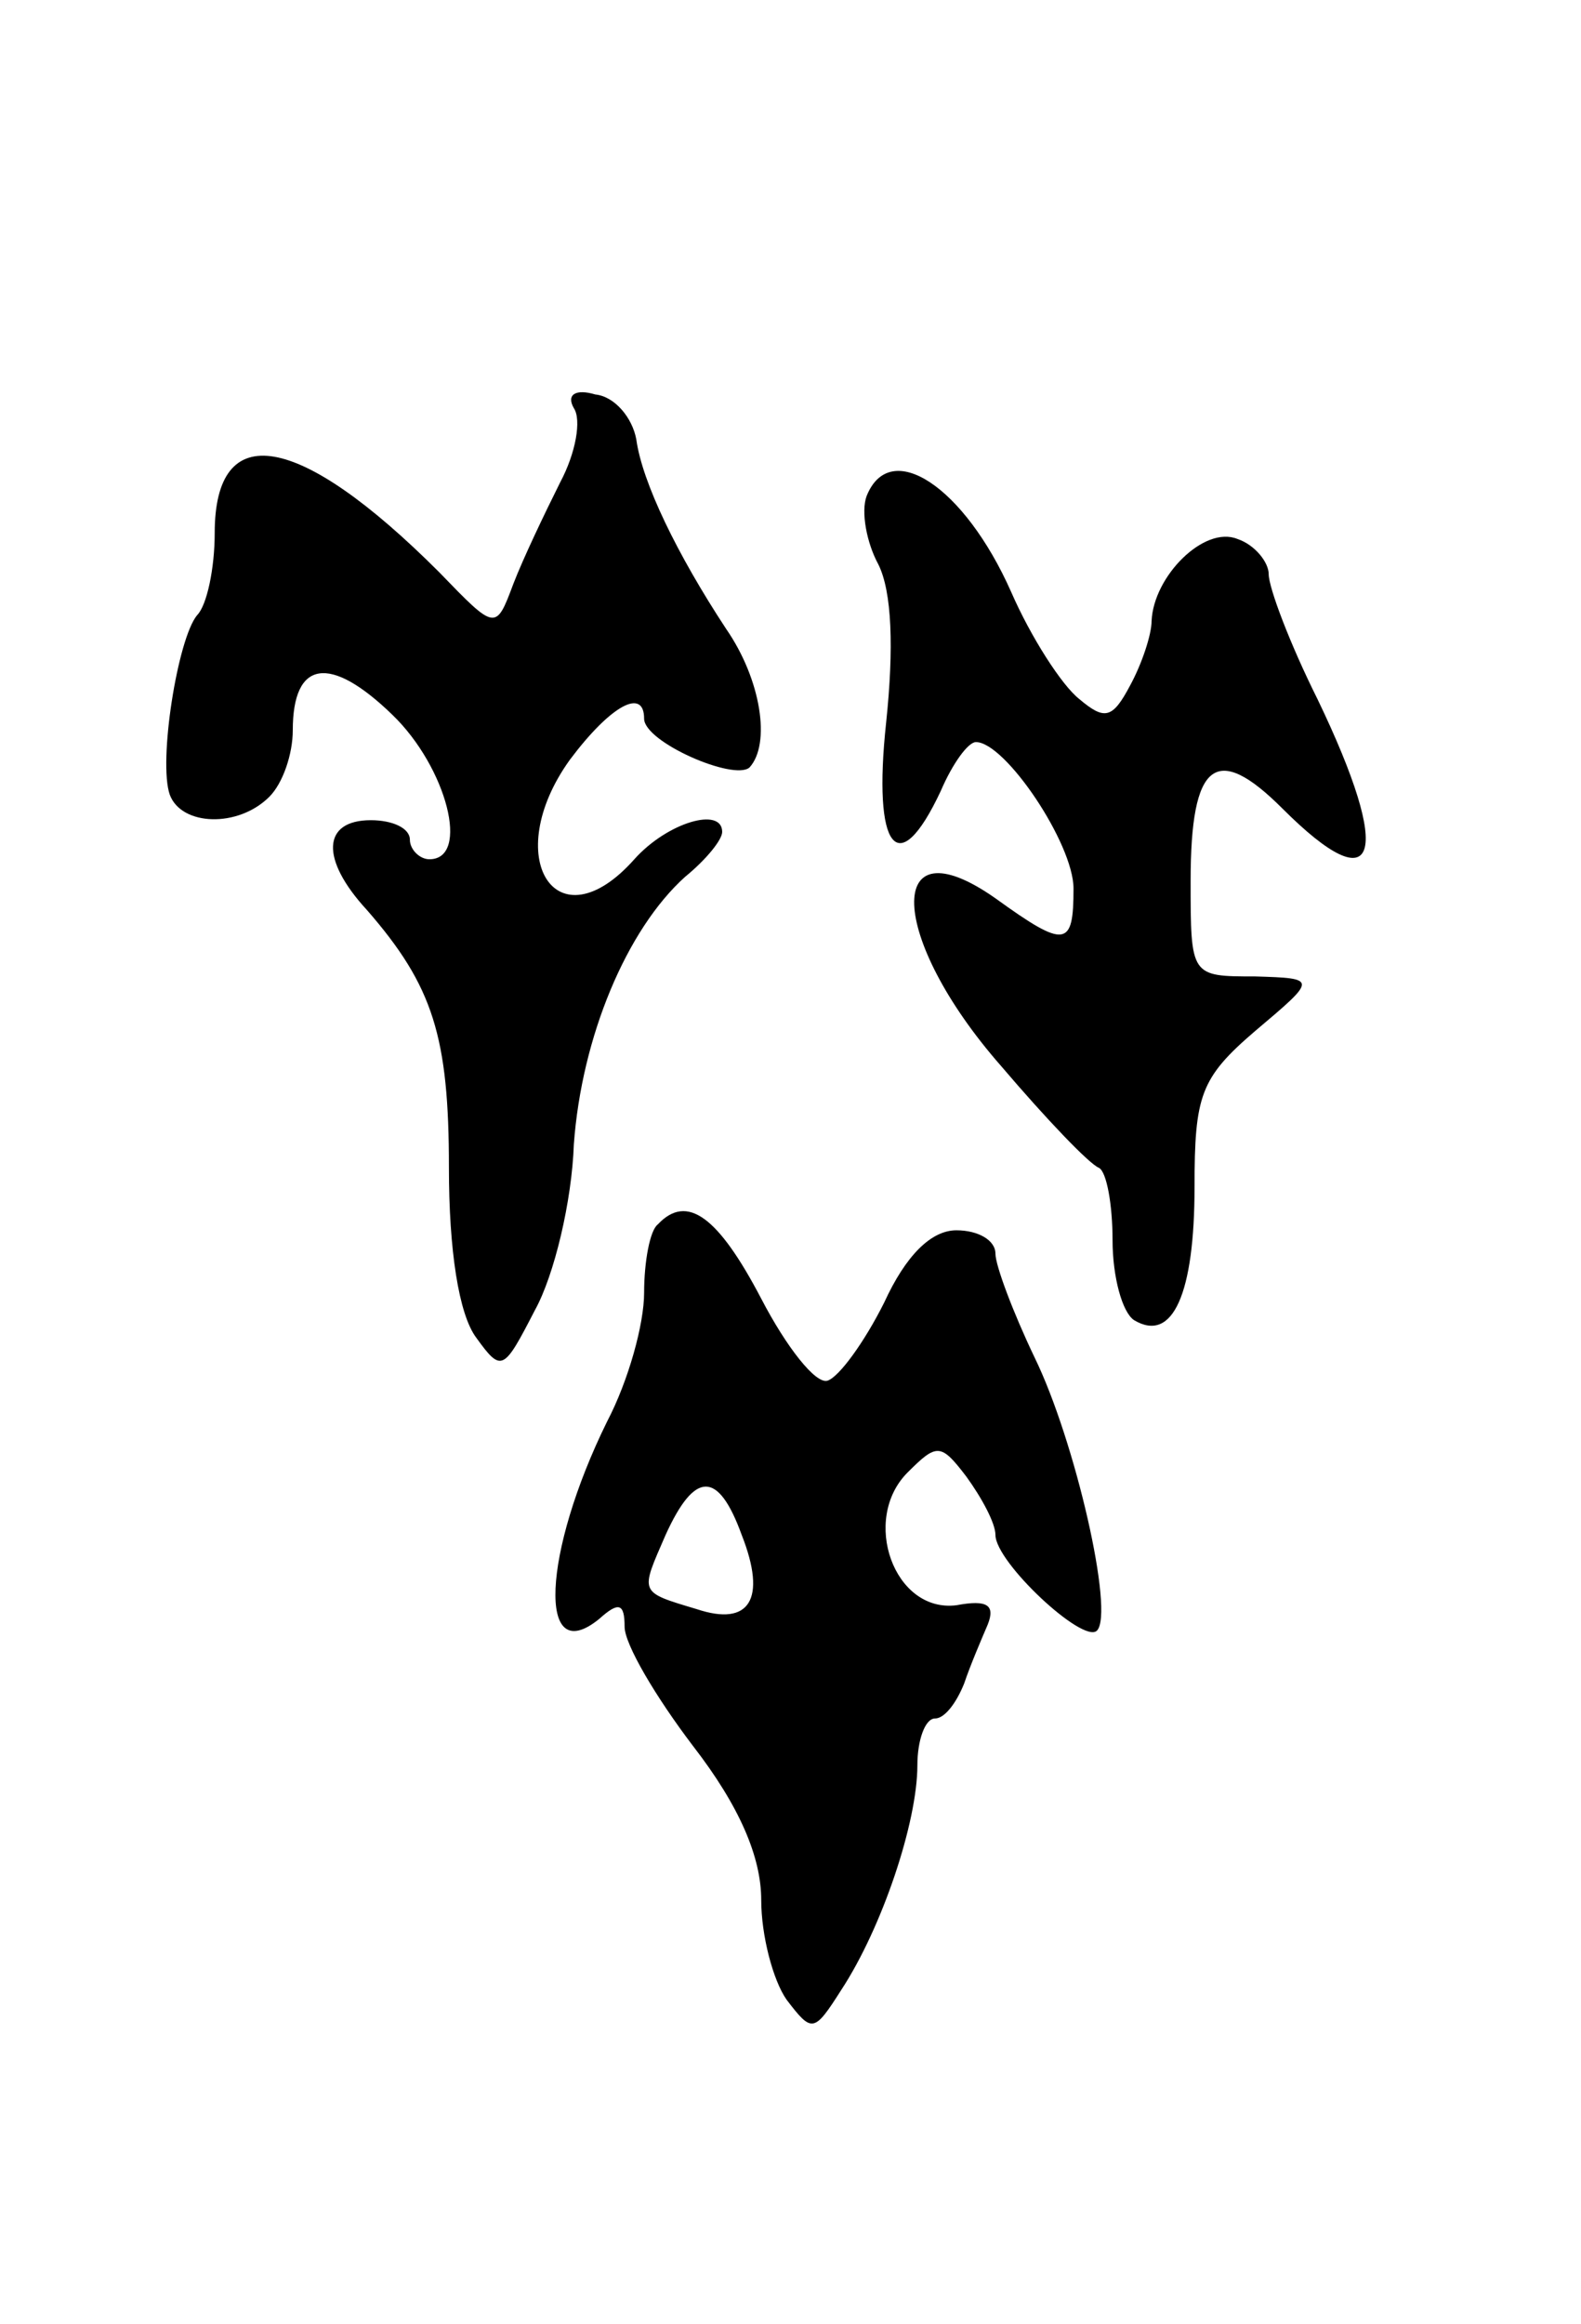 <svg version="1.0" xmlns="http://www.w3.org/2000/svg"
 width="81pt" height="119pt" viewBox="0 0 81 119"
 preserveAspectRatio="xMidYMid meet">
<g transform="translate(0,119) scale(0.1,-0.1)"
fill="#000000" stroke="none">
<path d="M294 981 c4 -6 1 -23 -7 -38 -8 -16 -19 -39 -24 -52 -9 -24 -9 -24
-38 6 -72 72 -115 79 -115 20 0 -18 -4 -37 -9 -42 -10 -12 -20 -75 -14 -92 6
-16 35 -17 51 -1 7 7 12 22 12 34 0 36 19 39 51 8 28 -27 40 -74 19 -74 -5 0
-10 5 -10 10 0 6 -9 10 -20 10 -25 0 -26 -20 -2 -46 34 -39 42 -65 42 -132 0
-42 5 -75 14 -87 13 -18 14 -17 30 14 10 18 19 56 20 85 4 55 27 110 57 137
11 9 19 19 19 23 0 13 -28 5 -45 -14 -40 -45 -69 1 -33 51 21 28 38 37 38 21
0 -12 46 -32 54 -25 11 12 6 45 -12 71 -25 38 -43 75 -46 97 -2 11 -11 22 -21
23 -10 3 -15 0 -11 -7z"/>
<path d="M444 936 c-3 -8 0 -24 6 -35 7 -14 8 -43 4 -81 -7 -65 6 -82 28 -35
6 14 14 25 18 25 15 0 50 -52 50 -75 0 -30 -4 -31 -40 -5 -57 40 -55 -20 3
-86 23 -27 45 -50 50 -52 4 -2 7 -19 7 -37 0 -19 5 -37 11 -41 20 -12 31 14
31 68 0 47 3 56 31 80 32 27 32 27 0 28 -33 0 -33 0 -33 49 0 61 13 71 47 37
49 -49 57 -25 18 56 -14 28 -25 57 -25 64 0 6 -7 15 -16 18 -17 7 -43 -19 -44
-42 0 -7 -5 -22 -11 -33 -9 -17 -13 -18 -26 -7 -9 7 -25 32 -35 55 -24 54 -62
79 -74 49z"/>
<path d="M337 563 c-4 -3 -7 -19 -7 -35 0 -16 -8 -45 -19 -66 -33 -67 -36
-127 -4 -101 10 9 13 8 13 -4 0 -9 16 -36 35 -61 24 -31 35 -57 35 -79 0 -18
6 -41 13 -51 13 -17 14 -17 28 5 21 32 39 86 39 115 0 13 4 24 9 24 5 0 11 8
15 18 3 9 9 23 12 30 4 10 0 13 -16 10 -32 -4 -49 44 -25 68 15 15 17 15 30
-2 8 -11 15 -24 15 -30 0 -14 45 -56 52 -49 9 9 -11 97 -32 140 -11 23 -20 47
-20 53 0 7 -9 12 -20 12 -13 0 -26 -13 -37 -37 -10 -20 -23 -38 -29 -40 -6 -2
-21 17 -34 42 -22 42 -38 54 -53 38z m43 -159 c13 -33 4 -47 -23 -38 -30 9
-29 8 -16 38 15 33 27 33 39 0z"/>
</g>
</svg>
